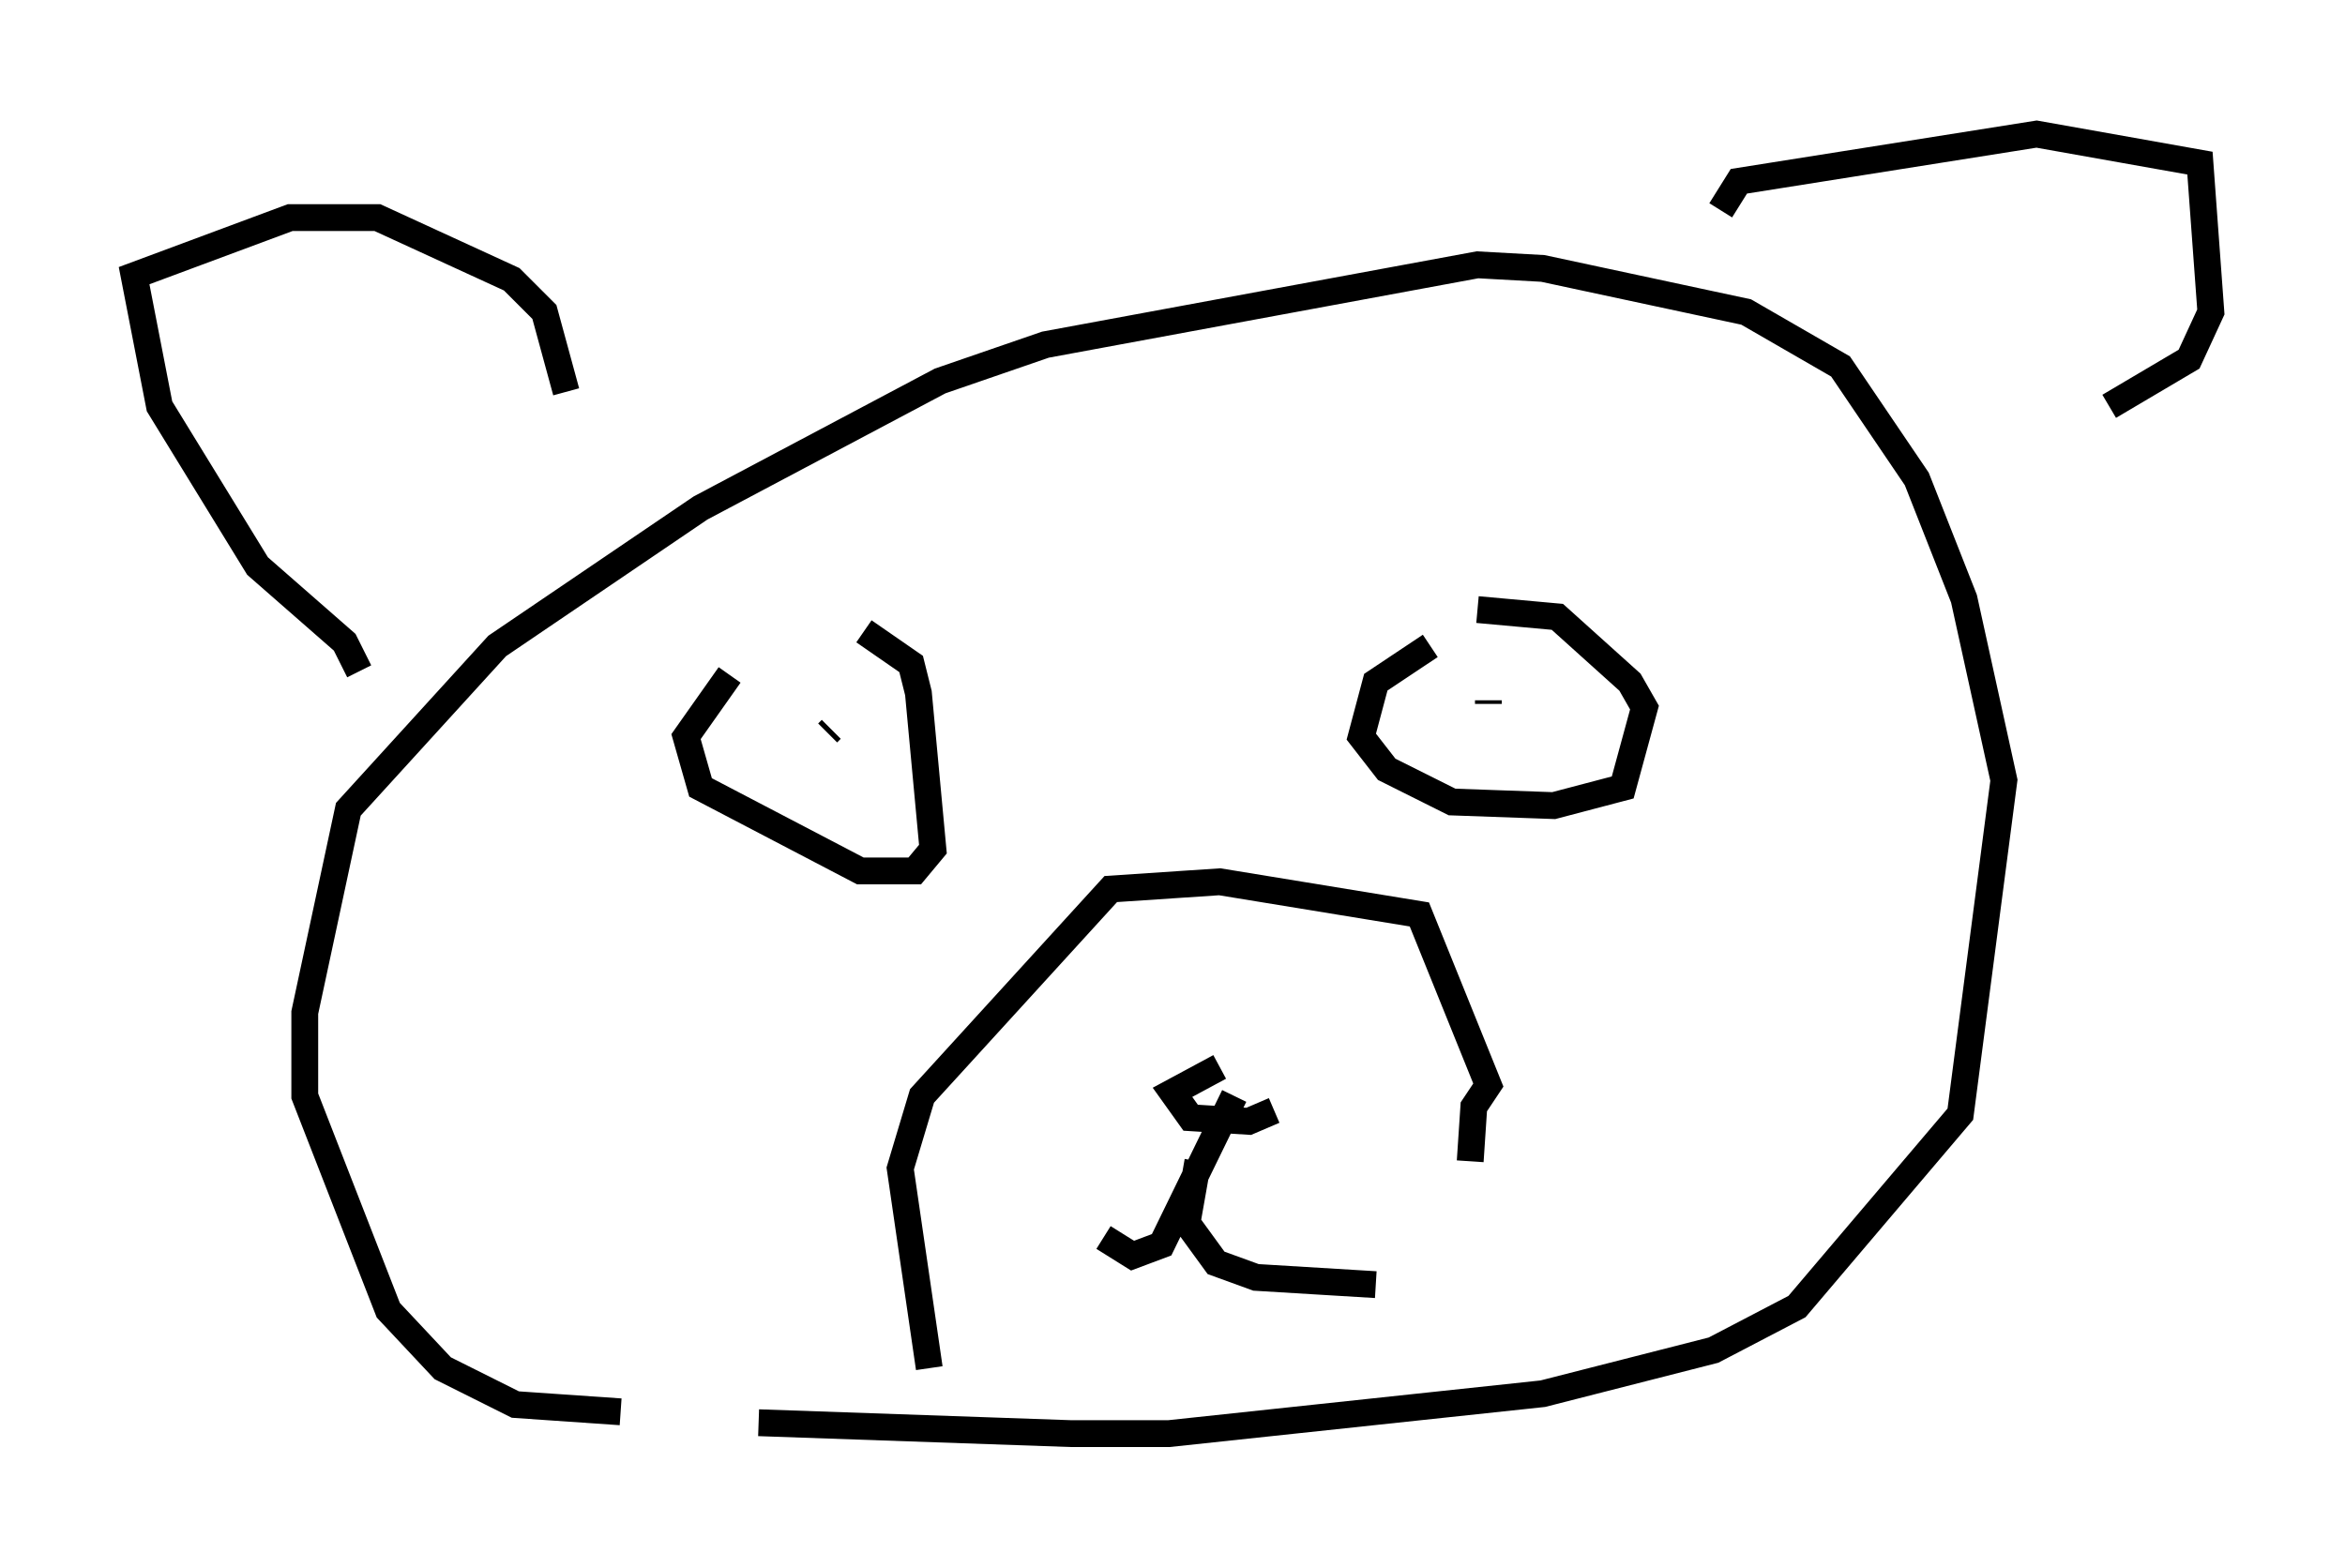 <?xml version="1.0" encoding="utf-8" ?>
<svg baseProfile="full" height="58.443" version="1.1" width="87.401" xmlns="http://www.w3.org/2000/svg" xmlns:ev="http://www.w3.org/2001/xml-events" xmlns:xlink="http://www.w3.org/1999/xlink"><defs /><rect fill="white" height="58.443" width="87.401" x="0" y="0" /><path d="M24.756, 51.955 m3.518, 1.083 l11.637, 0.406 3.654, 0.0 l13.938, -1.488 6.36, -1.624 l3.112, -1.624 6.089, -7.172 l1.624, -12.449 -1.488, -6.766 l-1.759, -4.465 -2.842, -4.195 l-3.518, -2.03 -7.578, -1.624 l-2.436, -0.135 -16.103, 2.977 l-3.924, 1.353 -8.931, 4.736 l-7.578, 5.142 -5.548, 6.089 l-1.624, 7.578 0.0, 3.112 l3.112, 7.984 2.03, 2.165 l2.706, 1.353 3.924, 0.271 m-9.743, -27.605 l-0.541, -1.083 -3.248, -2.842 l-3.654, -5.954 -0.947, -4.871 l5.819, -2.165 3.248, 0.0 l5.007, 2.3 1.218, 1.218 l0.812, 2.977 m43.031, -6.766 l0.677, -1.083 11.096, -1.759 l6.089, 1.083 0.406, 5.548 l-0.812, 1.759 -2.977, 1.759 m-25.304, 8.931 l-2.03, 1.353 -0.541, 2.03 l0.947, 1.218 2.436, 1.218 l3.789, 0.135 2.571, -0.677 l0.812, -2.977 -0.541, -0.947 l-2.706, -2.436 -2.977, -0.271 m-27.875, 2.436 l-1.624, 2.3 0.541, 1.894 l5.954, 3.112 2.03, 0.0 l0.677, -0.812 -0.541, -5.819 l-0.271, -1.083 -1.759, -1.218 m-1.353, 3.789 l0.135, -0.135 m24.492, -1.083 l0.0, 0.135 m-20.839, 24.763 l-1.083, -7.442 0.812, -2.706 l7.036, -7.713 4.059, -0.271 l7.442, 1.218 2.571, 6.36 l-0.541, 0.812 -0.135, 2.03 m-9.337, -3.518 l-1.759, 0.947 0.677, 0.947 l2.165, 0.135 0.947, -0.406 m-1.488, -0.541 l-2.706, 5.548 -1.083, 0.406 l-1.083, -0.677 m3.518, -2.842 l-0.406, 2.3 1.083, 1.488 l1.488, 0.541 4.465, 0.271 " fill="none" stroke="black" stroke-width="1" /></svg>